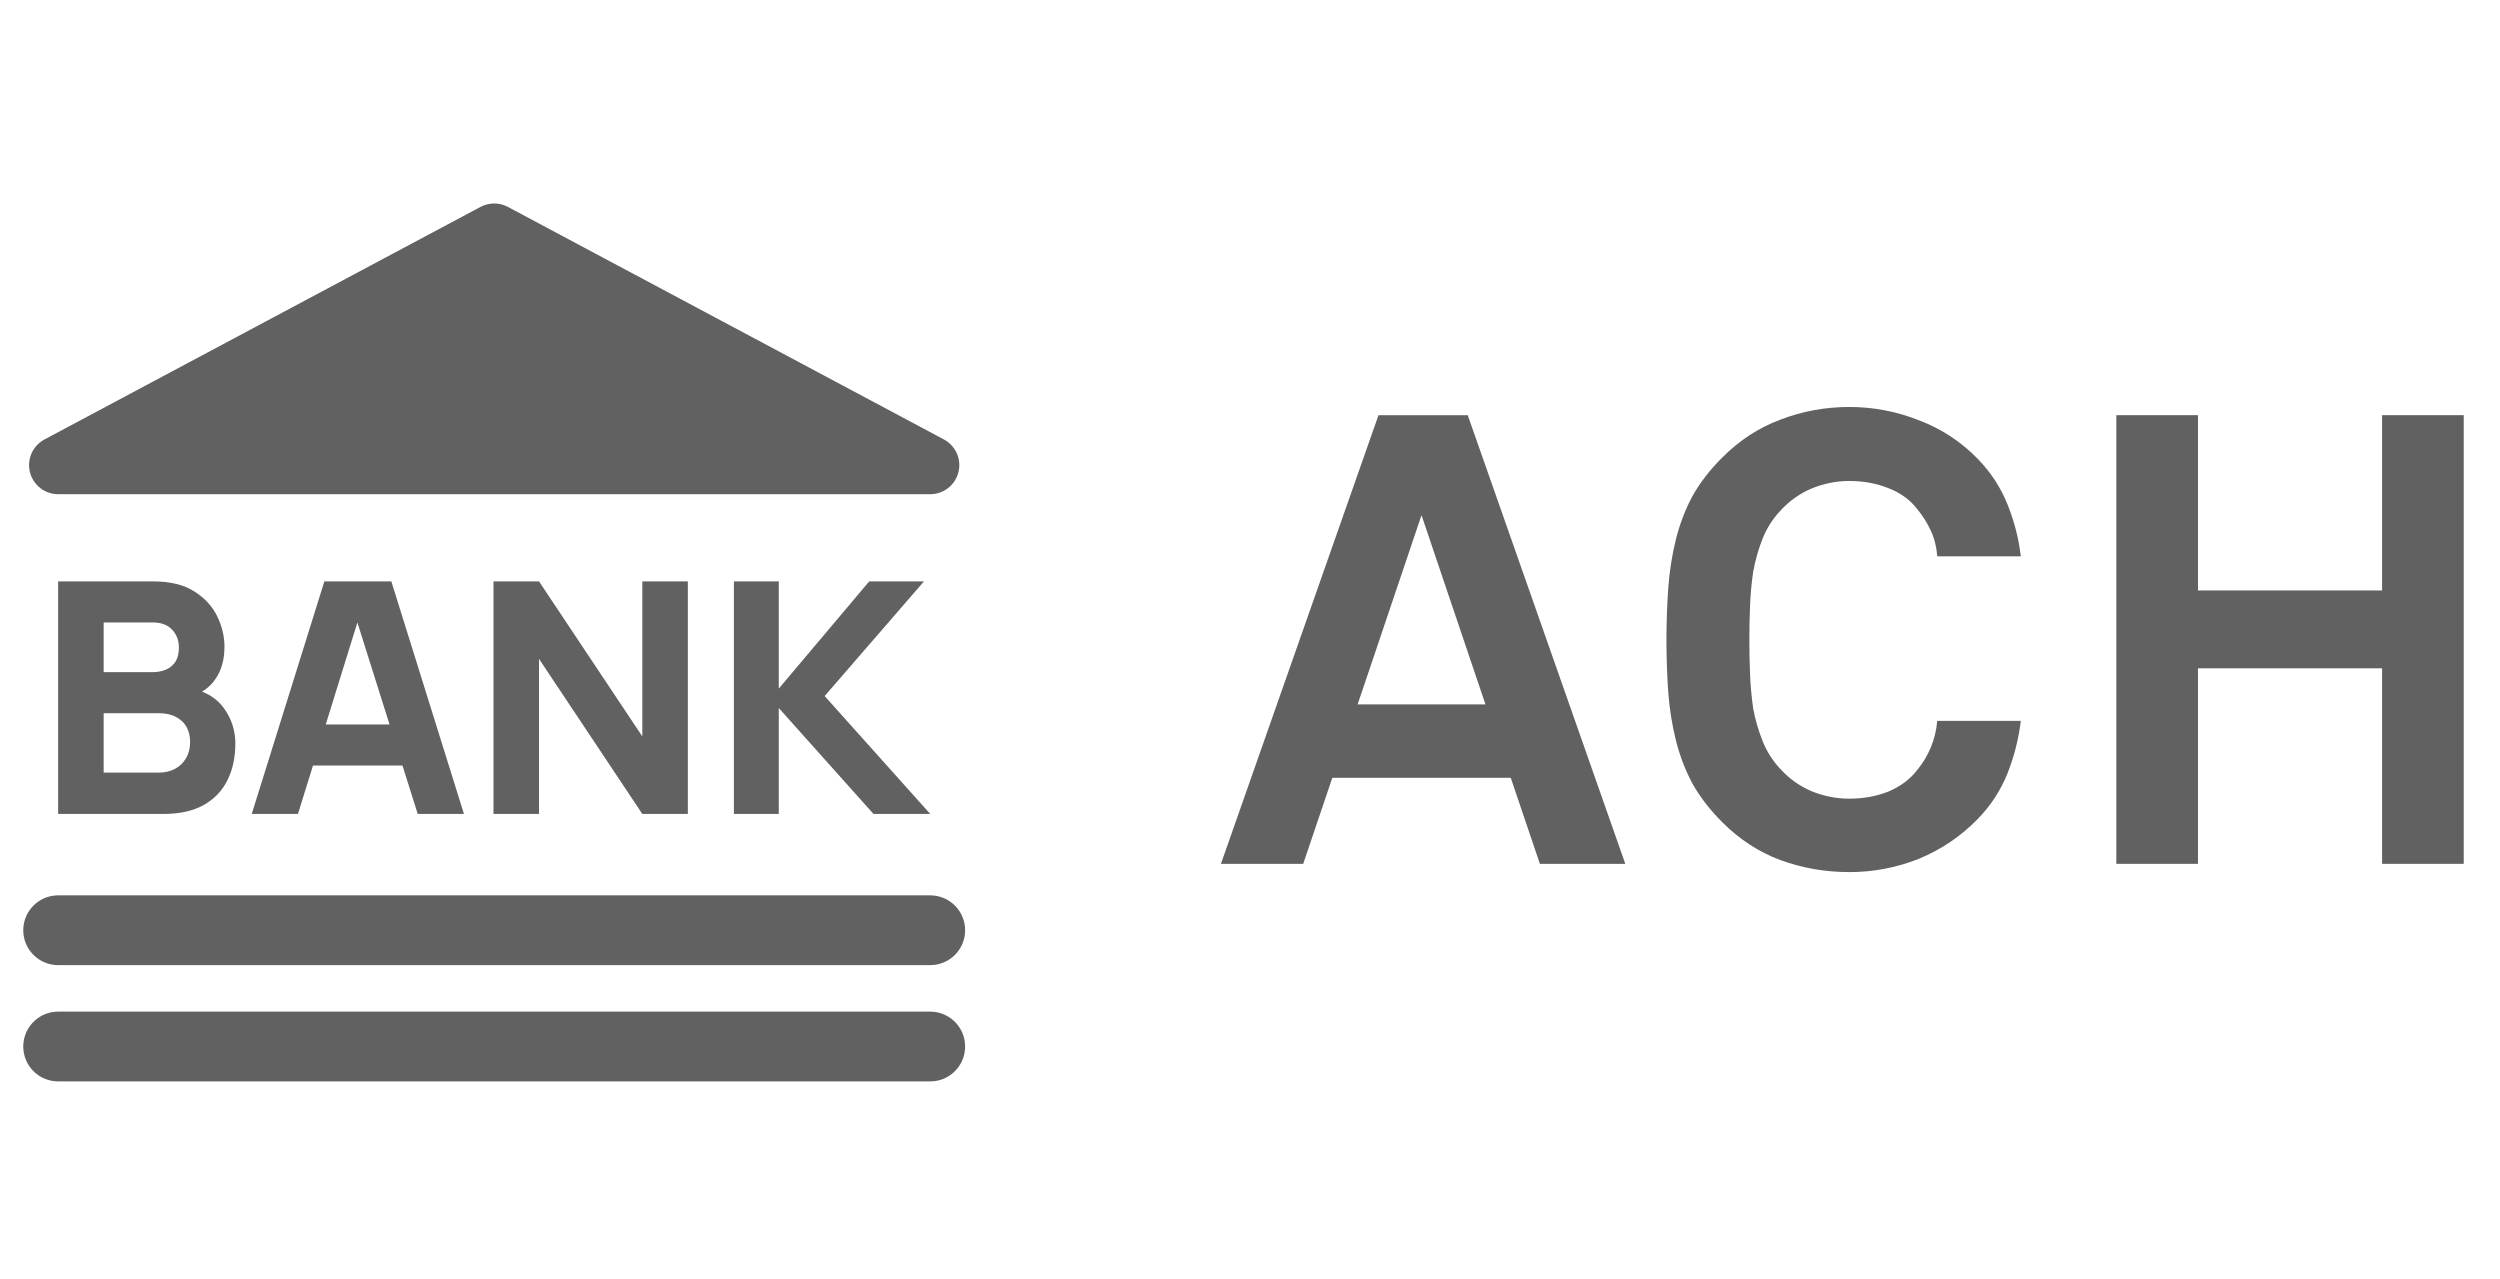 <svg width="43" height="22" viewBox="0 0 43 22" fill="none" xmlns="http://www.w3.org/2000/svg">
<path d="M26.486 14.858L25.985 13.378H22.916L22.415 14.858H21L23.71 7.141H25.245L27.955 14.858H26.486ZM24.45 8.861L23.351 12.116H25.55L24.45 8.861Z" fill="#616161"/>
<path d="M34.758 12.399C34.722 12.703 34.646 13.005 34.529 13.302C34.413 13.592 34.243 13.854 34.018 14.086C33.728 14.383 33.39 14.612 33.006 14.771C32.621 14.924 32.222 15 31.808 15C31.395 15 30.999 14.931 30.622 14.793C30.252 14.655 29.918 14.438 29.621 14.14C29.41 13.93 29.24 13.708 29.109 13.476C28.986 13.244 28.891 12.997 28.826 12.736C28.761 12.475 28.717 12.203 28.695 11.92C28.674 11.63 28.663 11.325 28.663 11.005C28.663 10.693 28.674 10.392 28.695 10.102C28.717 9.812 28.761 9.536 28.826 9.275C28.891 9.014 28.986 8.767 29.109 8.535C29.24 8.302 29.41 8.081 29.621 7.871C29.918 7.573 30.252 7.356 30.622 7.218C30.999 7.073 31.395 7 31.808 7C32.222 7 32.621 7.076 33.006 7.229C33.39 7.374 33.728 7.595 34.018 7.893C34.243 8.125 34.413 8.386 34.529 8.676C34.646 8.966 34.722 9.264 34.758 9.569H33.321C33.307 9.402 33.271 9.257 33.212 9.133C33.154 9.003 33.075 8.876 32.973 8.752C32.85 8.593 32.683 8.473 32.472 8.393C32.269 8.313 32.048 8.273 31.808 8.273C31.584 8.273 31.366 8.317 31.155 8.404C30.952 8.491 30.774 8.618 30.622 8.785C30.491 8.923 30.39 9.083 30.317 9.264C30.245 9.445 30.19 9.638 30.154 9.841C30.125 10.037 30.107 10.236 30.1 10.44C30.092 10.643 30.089 10.831 30.089 11.005C30.089 11.18 30.092 11.368 30.1 11.571C30.107 11.775 30.125 11.978 30.154 12.181C30.19 12.377 30.245 12.566 30.317 12.747C30.39 12.928 30.491 13.088 30.622 13.226C30.774 13.393 30.952 13.52 31.155 13.607C31.366 13.694 31.584 13.737 31.808 13.737C32.048 13.737 32.269 13.697 32.472 13.618C32.683 13.531 32.85 13.407 32.973 13.248C33.176 13.001 33.292 12.718 33.321 12.399H34.758Z" fill="#616161"/>
<path d="M40.972 14.858V11.495H37.805V14.858H36.401V7.141H37.805V10.156H40.972V7.141H42.376V14.858H40.972Z" fill="#616161"/>
<g clip-path="url(#clip0_228_250)">
<path d="M1 18H16" stroke="#616161" stroke-width="1.2" stroke-linecap="round" stroke-linejoin="round"/>
<path d="M1 16H16" stroke="#616161" stroke-width="1.2" stroke-linecap="round" stroke-linejoin="round"/>
<path d="M16 8H1L8.5 4L16 8Z" fill="#616161" stroke="#616161" stroke-linejoin="round"/>
<path d="M1 14V10H2.635C2.926 10 3.161 10.057 3.341 10.172C3.521 10.285 3.652 10.428 3.736 10.6C3.819 10.772 3.861 10.946 3.861 11.122C3.861 11.346 3.809 11.532 3.704 11.681C3.602 11.829 3.461 11.928 3.282 11.978V11.839C3.537 11.891 3.728 12.007 3.855 12.186C3.984 12.366 4.048 12.567 4.048 12.789C4.048 13.028 4.002 13.238 3.912 13.419C3.823 13.601 3.686 13.743 3.503 13.847C3.319 13.949 3.089 14 2.811 14H1ZM1.783 13.289H2.731C2.835 13.289 2.928 13.268 3.009 13.225C3.091 13.181 3.154 13.119 3.199 13.042C3.247 12.962 3.27 12.868 3.27 12.761C3.27 12.667 3.25 12.582 3.211 12.508C3.171 12.434 3.11 12.376 3.029 12.333C2.95 12.289 2.85 12.267 2.731 12.267H1.783V13.289ZM1.783 11.561H2.623C2.71 11.561 2.788 11.546 2.856 11.517C2.924 11.487 2.978 11.442 3.018 11.381C3.057 11.318 3.077 11.237 3.077 11.139C3.077 11.017 3.039 10.914 2.961 10.831C2.883 10.747 2.771 10.706 2.623 10.706H1.783V11.561Z" fill="#616161"/>
<path d="M4.33 14L5.579 10H6.731L7.98 14H7.185L6.073 10.472H6.22L5.125 14H4.33ZM5.079 13.167V12.461H7.236V13.167H5.079Z" fill="#616161"/>
<path d="M8.488 14V10H9.271L11.048 12.667V10H11.831V14H11.048L9.271 11.333V14H8.488Z" fill="#616161"/>
<path d="M12.623 14V10H13.395V11.844L14.95 10H15.892L14.184 11.972L16 14H15.024L13.395 12.178V14H12.623Z" fill="#616161"/>
</g>
<defs>
<clipPath id="clip0_228_250">
<rect width="17" height="16" fill="white" transform="translate(0 3)"/>
</clipPath>
</defs>
</svg>
